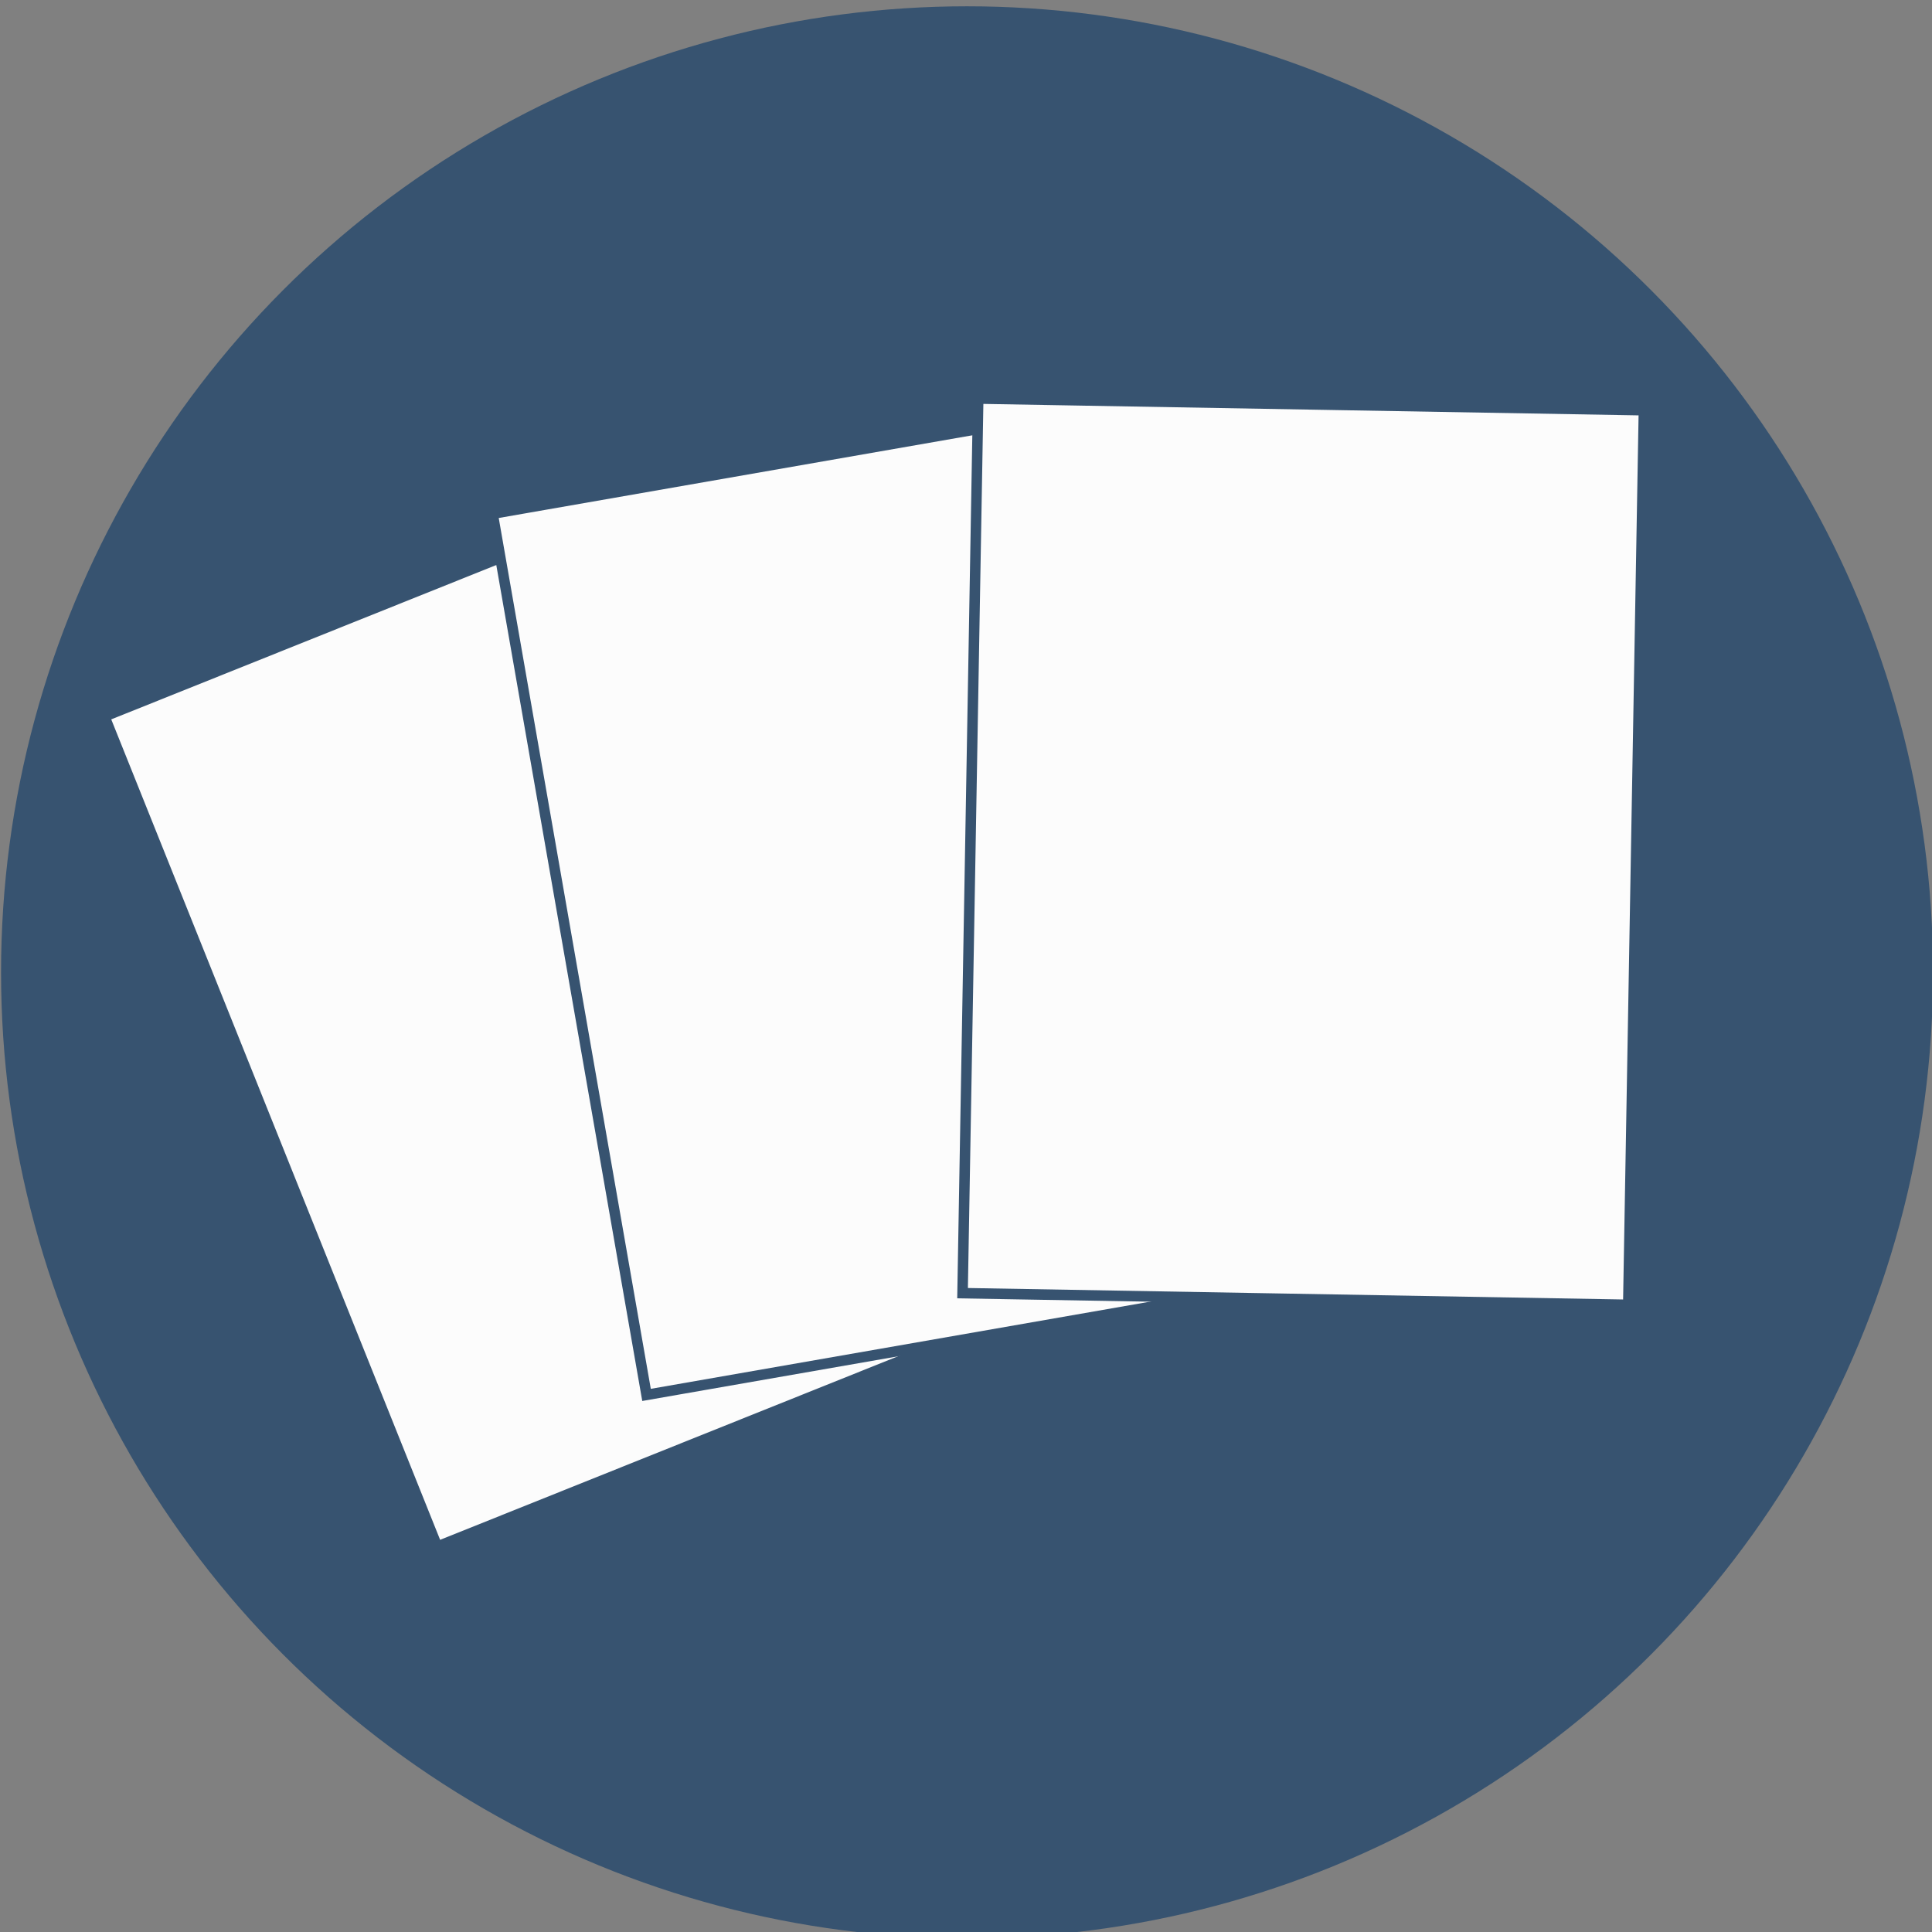 <?xml version="1.0" encoding="utf-8"?>
<!-- Generator: Adobe Illustrator 18.1.0, SVG Export Plug-In . SVG Version: 6.00 Build 0)  -->
<!DOCTYPE svg PUBLIC "-//W3C//DTD SVG 1.1//EN" "http://www.w3.org/Graphics/SVG/1.1/DTD/svg11.dtd">
<svg version="1.1" id="Layer_1" xmlns="http://www.w3.org/2000/svg" xmlns:xlink="http://www.w3.org/1999/xlink" x="0px" y="0px"
	 viewBox="0 0 184 184" enable-background="new 0 0 184 184" xml:space="preserve">
<rect x="0" y="0" width="184" height="184" fill="#808080" stroke="none"/>
<circle fill="#375370" cx="92.1" cy="92.6" r="92"/>
<rect x="23.5" y="53.4" transform="matrix(0.928 -0.372 0.372 0.928 -31.728 27.421)" fill="#FCFCFC" stroke="#375370" stroke-miterlimit="10" width="63.4" height="85.2"/>
<rect x="53.8" y="42.8" transform="matrix(0.985 -0.172 0.172 0.985 -13.435 16.022)" fill="#FCFCFC" stroke="#375370" stroke-miterlimit="10" width="63.4" height="85.2"/>
<rect x="92.4" y="38.5" transform="matrix(1 1.749956e-02 -1.749956e-02 1 1.437 -2.158)" fill="#FCFCFC" stroke="#375370" stroke-miterlimit="10" width="63.4" height="85.2"/>
</svg>
